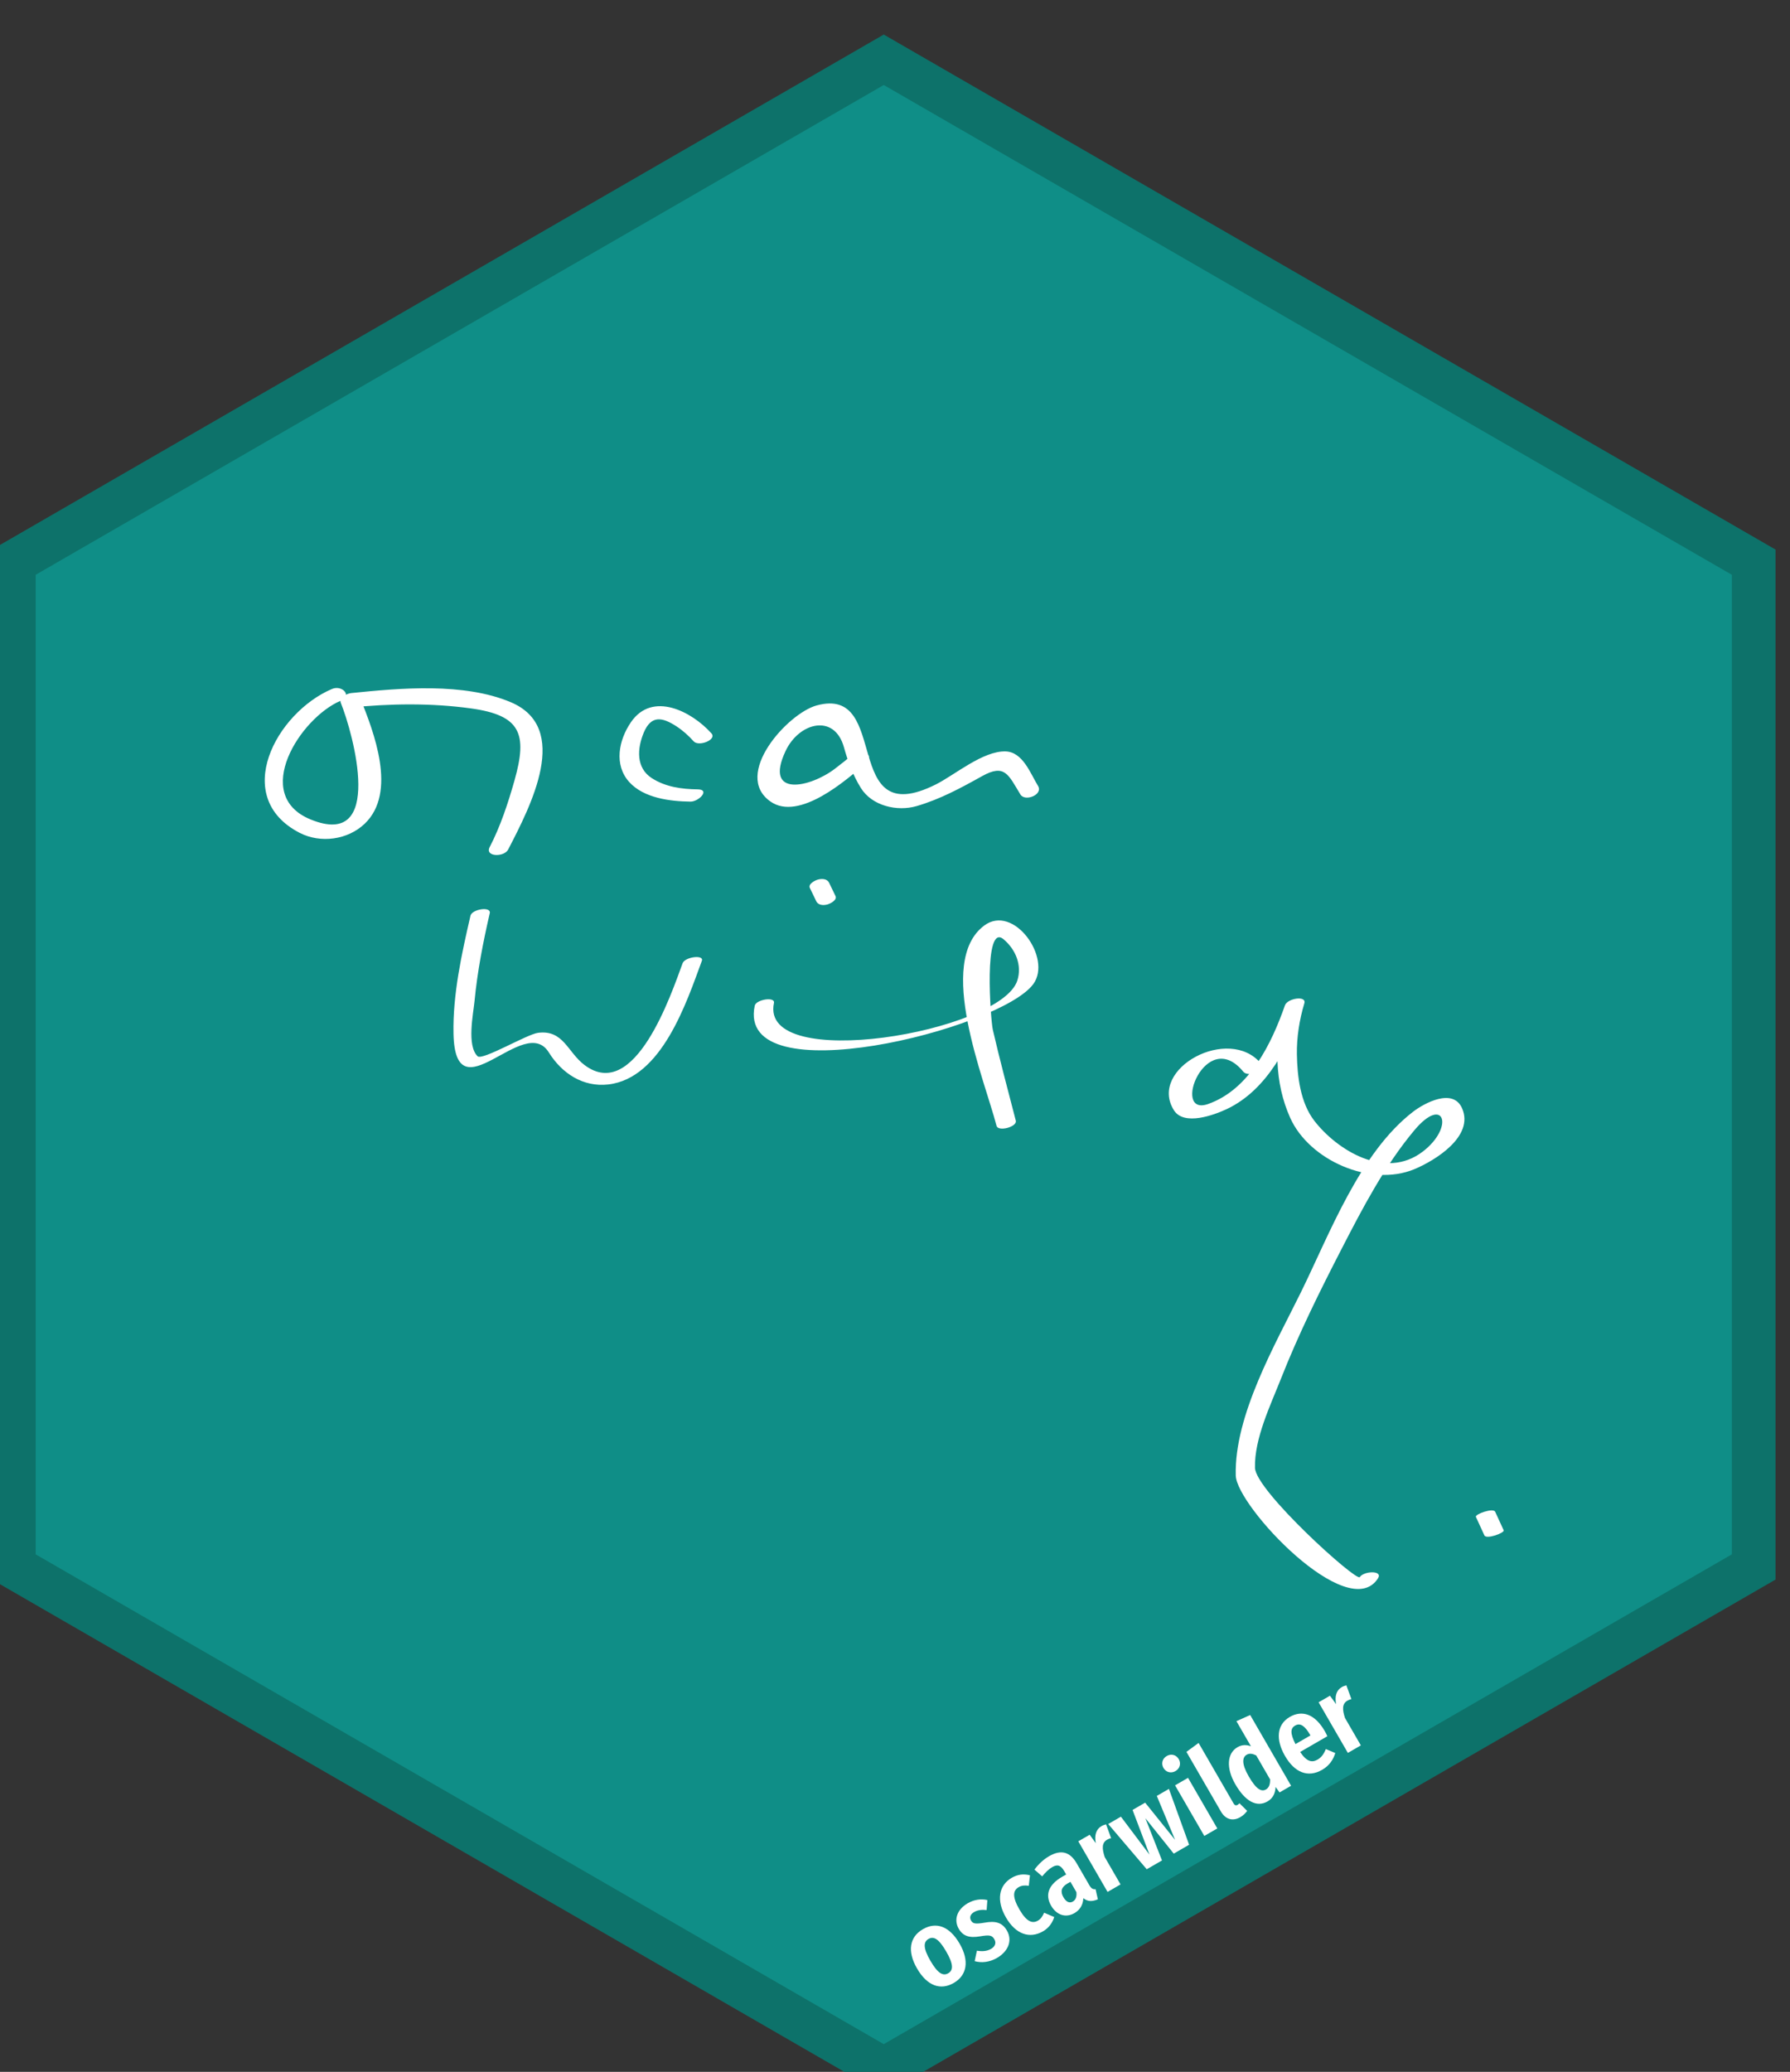 <?xml version="1.0" encoding="UTF-8" standalone="no"?>
<!-- Created with Inkscape (http://www.inkscape.org/) -->

<svg
   xmlns:dc="http://purl.org/dc/elements/1.1/"
   xmlns:cc="http://creativecommons.org/ns#"
   xmlns:rdf="http://www.w3.org/1999/02/22-rdf-syntax-ns#"
   xmlns:svg="http://www.w3.org/2000/svg"
   xmlns="http://www.w3.org/2000/svg"
   xmlns:sodipodi="http://sodipodi.sourceforge.net/DTD/sodipodi-0.dtd"
   xmlns:inkscape="http://www.inkscape.org/namespaces/inkscape"
   version="1.0"
   width="166.033"
   height="192.12"
   id="svg2811"
   inkscape:version="0.92.4 (5da689c313, 2019-01-14)"
   sodipodi:docname="hexicon.svg"
   inkscape:export-filename="/home/pacha/GitHub/gravity/docs/apple.png"
   inkscape:export-xdpi="90"
   inkscape:export-ydpi="90">
  <rect width="100%" height="100%" fill="#333333" stroke="none"/>
  <sodipodi:namedview
     pagecolor="#ffffff"
     bordercolor="#666666"
     borderopacity="1"
     objecttolerance="10"
     gridtolerance="10"
     guidetolerance="10"
     inkscape:pageopacity="0"
     inkscape:pageshadow="2"
     inkscape:window-width="1366"
     inkscape:window-height="705"
     id="namedview15"
     showgrid="false"
     fit-margin-top="0"
     fit-margin-left="0"
     fit-margin-right="0"
     fit-margin-bottom="0"
     inkscape:zoom="2.9364168"
     inkscape:cx="48.707755"
     inkscape:cy="83.372159"
     inkscape:window-x="-8"
     inkscape:window-y="-8"
     inkscape:window-maximized="1"
     inkscape:current-layer="g79"
     showguides="true"
     inkscape:guide-bbox="true" />
  <defs
     id="defs2813">
    <inkscape:perspective
       sodipodi:type="inkscape:persp3d"
       inkscape:vp_x="0 : 882.13641 : 1"
       inkscape:vp_y="0 : 1000 : 0"
       inkscape:vp_z="1500 : 882.13641 : 1"
       inkscape:persp3d-origin="750 : 588.09094 : 1"
       id="perspective4362" />
    <clipPath
       id="clp12">
      <path
         d="m 45.315,71.927 h 12.92 v 15.867 h -12.92 z"
         id="path184"
         inkscape:connector-curvature="0" />
    </clipPath>
    <clipPath
       id="clp21">
      <path
         d="m 123.91,72.178 h 26.23 v 15.294 h -26.23 z"
         id="path592"
         inkscape:connector-curvature="0" />
    </clipPath>
    <clipPath
       id="clp9">
      <path
         d="m 413.96,49.857 h 31.76 v 8.719 h -31.76 z"
         id="path100"
         inkscape:connector-curvature="0" />
    </clipPath>
  </defs>
  <g
     transform="translate(2262.354,-2951.986)"
     id="layer1">
    <g
       transform="translate(19.489,19.497)"
       id="g25472">
      <g
         id="g4353"
         transform="matrix(0.676,0,0,0.676,374.451,977.333)">
        <g
           transform="translate(80.543)"
           id="g4347">
          <g
             id="g79"
             transform="translate(8.011,4.596)">
            <path
               sodipodi:type="star"
               style="fill:#0f8e87;fill-opacity:1;stroke:#0d726a;stroke-width:73.993;stroke-miterlimit:4;stroke-dasharray:none;stroke-opacity:1"
               id="path4560"
               sodipodi:sides="6"
               sodipodi:cx="-5551.2134"
               sodipodi:cy="-204.52565"
               sodipodi:r1="1701.6108"
               sodipodi:r2="1473.6381"
               sodipodi:arg1="1.0471976"
               sodipodi:arg2="1.5707963"
               inkscape:flatsided="true"
               inkscape:rounded="0"
               inkscape:randomized="0"
               d="m -4700.408,1269.113 -1701.611,-10e-5 -850.805,-1473.638 850.806,-1473.638 1701.611,10e-5 850.805,1473.638 z"
               inkscape:transform-center-x="1.5731476e-05"
               inkscape:transform-center-y="7.9344316e-05"
               transform="matrix(0,0.081,-0.081,0,-3913.287,3483.325)" />
            <g
               aria-label="oscarwilder"
               transform="matrix(0.657,-0.38,0.38,0.657,-938.637,761.023)"
               style="font-style:normal;font-weight:normal;font-size:19.934px;line-height:0;font-family:sans-serif;letter-spacing:0px;word-spacing:0px;fill:#ffffff;fill-opacity:1;stroke:none;stroke-width:0.748"
               id="text4565">
              <path
                 d="m -4945.09,779.49 c -2.771,0 -4.465,1.993 -4.465,5.602 0,3.688 1.694,5.602 4.445,5.602 2.771,0 4.465,-2.053 4.465,-5.602 0,-3.748 -1.714,-5.602 -4.445,-5.602 z m 0,2.033 c 1.096,0 1.635,0.937 1.635,3.568 0,2.611 -0.538,3.588 -1.655,3.588 -1.096,0 -1.655,-0.957 -1.655,-3.588 0,-2.611 0.578,-3.568 1.675,-3.568 z"
                 style="font-style:normal;font-variant:normal;font-weight:600;font-stretch:condensed;font-family:'Fira Sans Condensed';-inkscape-font-specification:'Fira Sans Condensed, Semi-Bold Condensed';fill:#ffffff;stroke-width:0.748"
                 id="path4567"
                 inkscape:connector-curvature="0" />
              <path
                 d="m -4935.726,779.49 c -2.312,0 -3.708,1.375 -3.708,3.17 0,1.515 0.777,2.432 2.671,3.13 1.615,0.598 1.954,0.917 1.954,1.734 0,0.777 -0.538,1.216 -1.395,1.216 -0.877,0 -1.675,-0.419 -2.372,-0.997 l -1.296,1.435 c 0.897,0.917 2.213,1.515 3.788,1.515 2.292,0 4.027,-1.256 4.027,-3.389 0,-1.734 -0.957,-2.591 -2.771,-3.249 -1.595,-0.598 -1.934,-0.897 -1.934,-1.555 0,-0.658 0.459,-1.057 1.236,-1.057 0.757,0 1.435,0.299 2.153,0.817 l 1.017,-1.495 c -0.857,-0.797 -2.013,-1.276 -3.369,-1.276 z"
                 style="font-style:normal;font-variant:normal;font-weight:600;font-stretch:condensed;font-family:'Fira Sans Condensed';-inkscape-font-specification:'Fira Sans Condensed, Semi-Bold Condensed';fill:#ffffff;stroke-width:0.748"
                 id="path4569"
                 inkscape:connector-curvature="0" />
              <path
                 d="m -4926.517,779.49 c -2.751,0 -4.505,2.153 -4.505,5.681 0,3.489 1.734,5.522 4.545,5.522 1.236,0 2.233,-0.478 3.05,-1.216 l -1.196,-1.595 c -0.598,0.439 -1.057,0.678 -1.694,0.678 -1.096,0 -1.874,-0.757 -1.874,-3.409 0,-2.691 0.718,-3.568 1.894,-3.568 0.618,0 1.136,0.239 1.714,0.698 l 1.136,-1.535 c -0.857,-0.817 -1.814,-1.256 -3.07,-1.256 z"
                 style="font-style:normal;font-variant:normal;font-weight:600;font-stretch:condensed;font-family:'Fira Sans Condensed';-inkscape-font-specification:'Fira Sans Condensed, Semi-Bold Condensed';fill:#ffffff;stroke-width:0.748"
                 id="path4571"
                 inkscape:connector-curvature="0" />
              <path
                 d="m -4915.055,787.643 v -4.525 c 0,-2.412 -1.156,-3.628 -3.688,-3.628 -1.096,0 -2.372,0.279 -3.489,0.777 l 0.598,1.754 c 0.917,-0.339 1.714,-0.538 2.412,-0.538 1.096,0 1.515,0.458 1.515,1.774 v 0.638 h -0.857 c -2.811,0 -4.326,1.236 -4.326,3.528 0,1.954 1.156,3.269 2.99,3.269 1.056,0 2.033,-0.439 2.731,-1.535 0.379,0.977 1.096,1.356 2.173,1.495 l 0.558,-1.794 c -0.439,-0.199 -0.618,-0.478 -0.618,-1.216 z m -4.067,1.096 c -0.678,0 -1.077,-0.518 -1.077,-1.535 0,-1.196 0.598,-1.774 1.874,-1.774 h 0.618 v 2.153 c -0.319,0.738 -0.797,1.156 -1.415,1.156 z"
                 style="font-style:normal;font-variant:normal;font-weight:600;font-stretch:condensed;font-family:'Fira Sans Condensed';-inkscape-font-specification:'Fira Sans Condensed, Semi-Bold Condensed';fill:#ffffff;stroke-width:0.748"
                 id="path4573"
                 inkscape:connector-curvature="0" />
              <path
                 d="m -4907.806,779.529 c -1.136,0 -1.954,0.777 -2.432,2.153 l -0.199,-1.874 h -2.372 v 10.565 h 2.711 v -5.721 c 0.319,-1.515 0.797,-2.492 1.934,-2.492 0.299,0 0.518,0.04 0.777,0.12 l 0.459,-2.611 c -0.279,-0.08 -0.558,-0.14 -0.877,-0.14 z"
                 style="font-style:normal;font-variant:normal;font-weight:600;font-stretch:condensed;font-family:'Fira Sans Condensed';-inkscape-font-specification:'Fira Sans Condensed, Semi-Bold Condensed';fill:#ffffff;stroke-width:0.748"
                 id="path4575"
                 inkscape:connector-curvature="0" />
              <path
                 d="m -4893.885,779.808 h -2.532 l -1.116,8.532 -1.316,-8.532 h -2.631 l -1.395,8.532 -1.037,-8.532 h -2.651 l 1.934,10.565 h 3.189 l 1.216,-8.113 1.236,8.113 h 3.209 z"
                 style="font-style:normal;font-variant:normal;font-weight:600;font-stretch:condensed;font-family:'Fira Sans Condensed';-inkscape-font-specification:'Fira Sans Condensed, Semi-Bold Condensed';fill:#ffffff;stroke-width:0.748"
                 id="path4577"
                 inkscape:connector-curvature="0" />
              <path
                 d="m -4891.247,774.466 c -0.937,0 -1.595,0.678 -1.595,1.575 0,0.897 0.658,1.575 1.595,1.575 0.937,0 1.595,-0.678 1.595,-1.575 0,-0.897 -0.658,-1.575 -1.595,-1.575 z m 1.355,5.342 h -2.711 v 10.565 h 2.711 z"
                 style="font-style:normal;font-variant:normal;font-weight:600;font-stretch:condensed;font-family:'Fira Sans Condensed';-inkscape-font-specification:'Fira Sans Condensed, Semi-Bold Condensed';fill:#ffffff;stroke-width:0.748"
                 id="path4579"
                 inkscape:connector-curvature="0" />
              <path
                 d="m -4885.265,790.693 c 0.658,0 1.236,-0.179 1.635,-0.359 l -0.518,-1.894 c -0.12,0.04 -0.259,0.08 -0.439,0.08 -0.339,0 -0.498,-0.199 -0.498,-0.578 v -12.638 l -2.711,0.299 v 12.459 c 0,1.635 0.937,2.631 2.532,2.631 z"
                 style="font-style:normal;font-variant:normal;font-weight:600;font-stretch:condensed;font-family:'Fira Sans Condensed';-inkscape-font-specification:'Fira Sans Condensed, Semi-Bold Condensed';fill:#ffffff;stroke-width:0.748"
                 id="path4581"
                 inkscape:connector-curvature="0" />
              <path
                 d="m -4877.194,775.323 v 5.243 c -0.518,-0.638 -1.236,-1.076 -2.173,-1.076 -2.193,0 -3.708,2.193 -3.708,5.602 0,3.528 1.196,5.602 3.489,5.602 1.236,0 2.013,-0.678 2.571,-1.535 l 0.12,1.216 h 2.412 v -14.771 z m -1.555,13.356 c -0.897,0 -1.515,-0.797 -1.515,-3.588 0,-2.631 0.698,-3.588 1.635,-3.588 0.618,0 1.037,0.379 1.435,0.977 v 5.004 c -0.419,0.757 -0.897,1.196 -1.555,1.196 z"
                 style="font-style:normal;font-variant:normal;font-weight:600;font-stretch:condensed;font-family:'Fira Sans Condensed';-inkscape-font-specification:'Fira Sans Condensed, Semi-Bold Condensed';fill:#ffffff;stroke-width:0.748"
                 id="path4583"
                 inkscape:connector-curvature="0" />
              <path
                 d="m -4864.266,784.852 c 0,-3.528 -1.595,-5.362 -4.186,-5.362 -2.791,0 -4.286,2.312 -4.286,5.681 0,3.409 1.555,5.522 4.565,5.522 1.515,0 2.671,-0.598 3.568,-1.435 l -1.116,-1.475 c -0.777,0.598 -1.435,0.897 -2.253,0.897 -1.136,0 -1.894,-0.598 -2.033,-2.771 h 5.681 c 0.04,-0.299 0.06,-0.718 0.06,-1.057 z m -2.631,-0.598 h -3.13 c 0.12,-2.253 0.678,-2.93 1.615,-2.93 1.096,0 1.495,0.937 1.515,2.751 z"
                 style="font-style:normal;font-variant:normal;font-weight:600;font-stretch:condensed;font-family:'Fira Sans Condensed';-inkscape-font-specification:'Fira Sans Condensed, Semi-Bold Condensed';fill:#ffffff;stroke-width:0.748"
                 id="path4585"
                 inkscape:connector-curvature="0" />
              <path
                 d="m -4857.62,779.529 c -1.136,0 -1.954,0.777 -2.432,2.153 l -0.199,-1.874 h -2.372 v 10.565 h 2.711 v -5.721 c 0.319,-1.515 0.797,-2.492 1.934,-2.492 0.299,0 0.518,0.04 0.777,0.12 l 0.458,-2.611 c -0.279,-0.08 -0.558,-0.14 -0.877,-0.14 z"
                 style="font-style:normal;font-variant:normal;font-weight:600;font-stretch:condensed;font-family:'Fira Sans Condensed';-inkscape-font-specification:'Fira Sans Condensed, Semi-Bold Condensed';fill:#ffffff;stroke-width:0.748"
                 id="path4587"
                 inkscape:connector-curvature="0" />
            </g>
            <g
               id="g52"
               transform="translate(17.959)">
              <path
                 sodipodi:nodetypes="ccccccccccccccccccccccccccccccccccccccccccc"
                 style="fill:#ffffff;stroke-width:1.368"
                 inkscape:connector-curvature="0"
                 d="m -3990.391,2982.155 c -7.674,3.262 -13.898,14.845 -4.445,19.729 2.878,1.487 6.608,0.968 8.928,-1.238 4.52,-4.3 1.234,-12.662 -0.627,-17.283 -0.477,0.451 -0.953,0.901 -1.429,1.351 5.516,-0.565 11.157,-0.65 16.653,0.109 6.807,0.941 7.784,3.467 5.962,9.89 -0.875,3.09 -1.92,6.269 -3.401,9.133 -0.7,1.354 1.982,1.406 2.536,0.334 3.079,-5.959 8.694,-16.71 0.335,-20.22 -6.426,-2.699 -15.085,-1.938 -21.867,-1.243 -0.547,0.057 -1.743,0.573 -1.429,1.351 1.714,4.255 6.072,20.163 -4.146,15.987 -8.186,-3.346 -1.448,-13.917 4.117,-16.283 1.663,-0.704 0.19,-2.202 -1.187,-1.617 v 0 m 52.07,6.092 c -2.664,-2.982 -8.096,-5.845 -11.049,-1.532 -1.674,2.444 -2.367,5.847 -0.228,8.21 1.997,2.205 5.615,2.649 8.404,2.681 1.112,0.018 2.768,-1.659 0.979,-1.681 -2.195,-0.027 -4.403,-0.328 -6.284,-1.536 -2.217,-1.424 -2.006,-4.097 -1.112,-6.241 1.023,-2.453 2.571,-2.115 4.482,-0.873 0.871,0.566 1.675,1.286 2.368,2.062 0.694,0.775 3.218,-0.219 2.44,-1.089 v 0 m 19.439,2.829 c -0.799,0.707 -1.637,1.361 -2.484,2.009 -3.374,2.584 -9.817,4.032 -6.783,-2.424 1.84,-3.916 6.709,-5.189 8.011,-0.501 0.547,1.973 1.234,3.819 2.309,5.56 1.529,2.477 4.979,3.274 7.646,2.502 3.205,-0.929 6.083,-2.485 8.989,-4.108 3.138,-1.749 3.61,-0.196 5.267,2.513 0.633,1.034 3.149,0.023 2.418,-1.172 -1.046,-1.707 -2.087,-4.675 -4.467,-4.737 -3.104,-0.08 -6.961,3.229 -9.556,4.53 -13.194,6.61 -6.042,-13.63 -16.345,-10.84 -3.969,1.075 -11.611,9.505 -6.34,13.188 3.912,2.734 10.431,-2.934 13.094,-5.288 1.342,-1.189 -0.754,-2.124 -1.76,-1.234 v 0"
                 id="path4541" />
              <path
                 sodipodi:nodetypes="ccccccccccccccccccccccccccccccccccccccccccccccccccccccccccccccc"
                 id="path48"
                 d="m -3971.386,3013.252 c -1.206,5.226 -2.44,10.807 -2.329,16.19 0.239,11.484 9.674,-2.893 13.072,2.558 1.801,2.891 4.707,4.799 8.17,4.403 7.348,-0.844 10.753,-11.312 12.835,-16.958 0.326,-0.883 -2.317,-0.547 -2.643,0.331 -1.535,4.165 -6.541,19.168 -13.455,13.964 -2.343,-1.765 -2.882,-4.86 -6.371,-4.421 -1.536,0.193 -7.658,3.846 -8.304,3.216 -1.51,-1.47 -0.591,-5.795 -0.418,-7.586 0.388,-4.039 1.174,-8.077 2.086,-12.028 0.228,-0.989 -2.433,-0.569 -2.643,0.331 v 0 m 39.005,12.34 c -2.619,12.341 33.686,3.251 38.223,-2.962 2.607,-3.571 -2.693,-11.019 -6.721,-8.036 -6.718,4.973 0.053,21.2 1.674,27.483 0.218,0.847 2.863,0.146 2.643,-0.708 -1.072,-4.158 -2.195,-8.305 -3.157,-12.491 -0.293,-1.275 -1.317,-14.735 1.477,-12.391 1.669,1.399 2.567,3.59 1.886,5.673 -2.313,7.086 -35.439,12.719 -33.391,3.068 0.193,-0.914 -2.456,-0.472 -2.634,0.364 v 0 m 7.563,-16.138 c 0.291,0.605 0.582,1.208 0.874,1.812 0.275,0.572 0.985,0.594 1.536,0.446 0.365,-0.099 1.377,-0.592 1.107,-1.155 -0.291,-0.605 -0.583,-1.208 -0.874,-1.812 -0.275,-0.572 -0.985,-0.594 -1.536,-0.446 -0.365,0.097 -1.378,0.592 -1.107,1.155 v 0 m 61.915,24.107 c -4.369,-5.341 -15.544,0.643 -11.968,6.374 1.385,2.22 5.59,0.626 7.227,-0.14 5.645,-2.642 8.733,-8.979 10.673,-14.518 -0.885,0.088 -1.773,0.178 -2.658,0.267 -1.525,5.045 -1.444,10.633 0.724,15.452 2.611,5.809 11.02,9.518 17.012,7.038 2.835,-1.174 8.279,-4.502 6.561,-8.375 -1.247,-2.816 -5.172,-0.703 -6.709,0.48 -7.335,5.642 -11.464,16.776 -15.415,24.803 -3.506,7.126 -9.141,16.85 -8.925,25.105 0.111,4.214 15.425,20.473 19.513,14.108 0.733,-1.141 -1.953,-1.018 -2.492,-0.176 -0.441,0.685 -14.299,-11.841 -14.381,-14.983 -0.106,-4.001 2.139,-8.62 3.554,-12.207 2.403,-6.107 5.33,-12.013 8.335,-17.841 2.897,-5.623 5.89,-11.372 9.963,-16.244 4.101,-4.905 5.557,-0.439 1.163,2.913 -5.17,3.945 -11.789,-0.247 -14.867,-4.222 -1.93,-2.492 -2.344,-6.095 -2.398,-9.118 -0.04,-2.323 0.349,-4.773 1.02,-6.999 0.339,-1.123 -2.322,-0.69 -2.658,0.267 -1.845,5.265 -4.864,11.536 -10.548,13.541 -5.107,1.8 -0.313,-10.722 4.838,-4.426 0.665,0.815 3.196,-0.165 2.435,-1.098 v 0 m 29.476,62.162 c 0.389,0.845 0.776,1.692 1.165,2.537 0.264,0.576 2.811,-0.342 2.642,-0.708 -0.388,-0.846 -0.775,-1.692 -1.165,-2.537 -0.266,-0.576 -2.811,0.342 -2.643,0.709 z"
                 inkscape:connector-curvature="0"
                 style="fill:#ffffff;stroke-width:1.368" />
            </g>
          </g>
          <g
             id="g4483"
             transform="matrix(0.06,0,3.5003203e-4,0.06,-3628.393,3020.499)" />
        </g>
      </g>
    </g>
  </g>
</svg>
